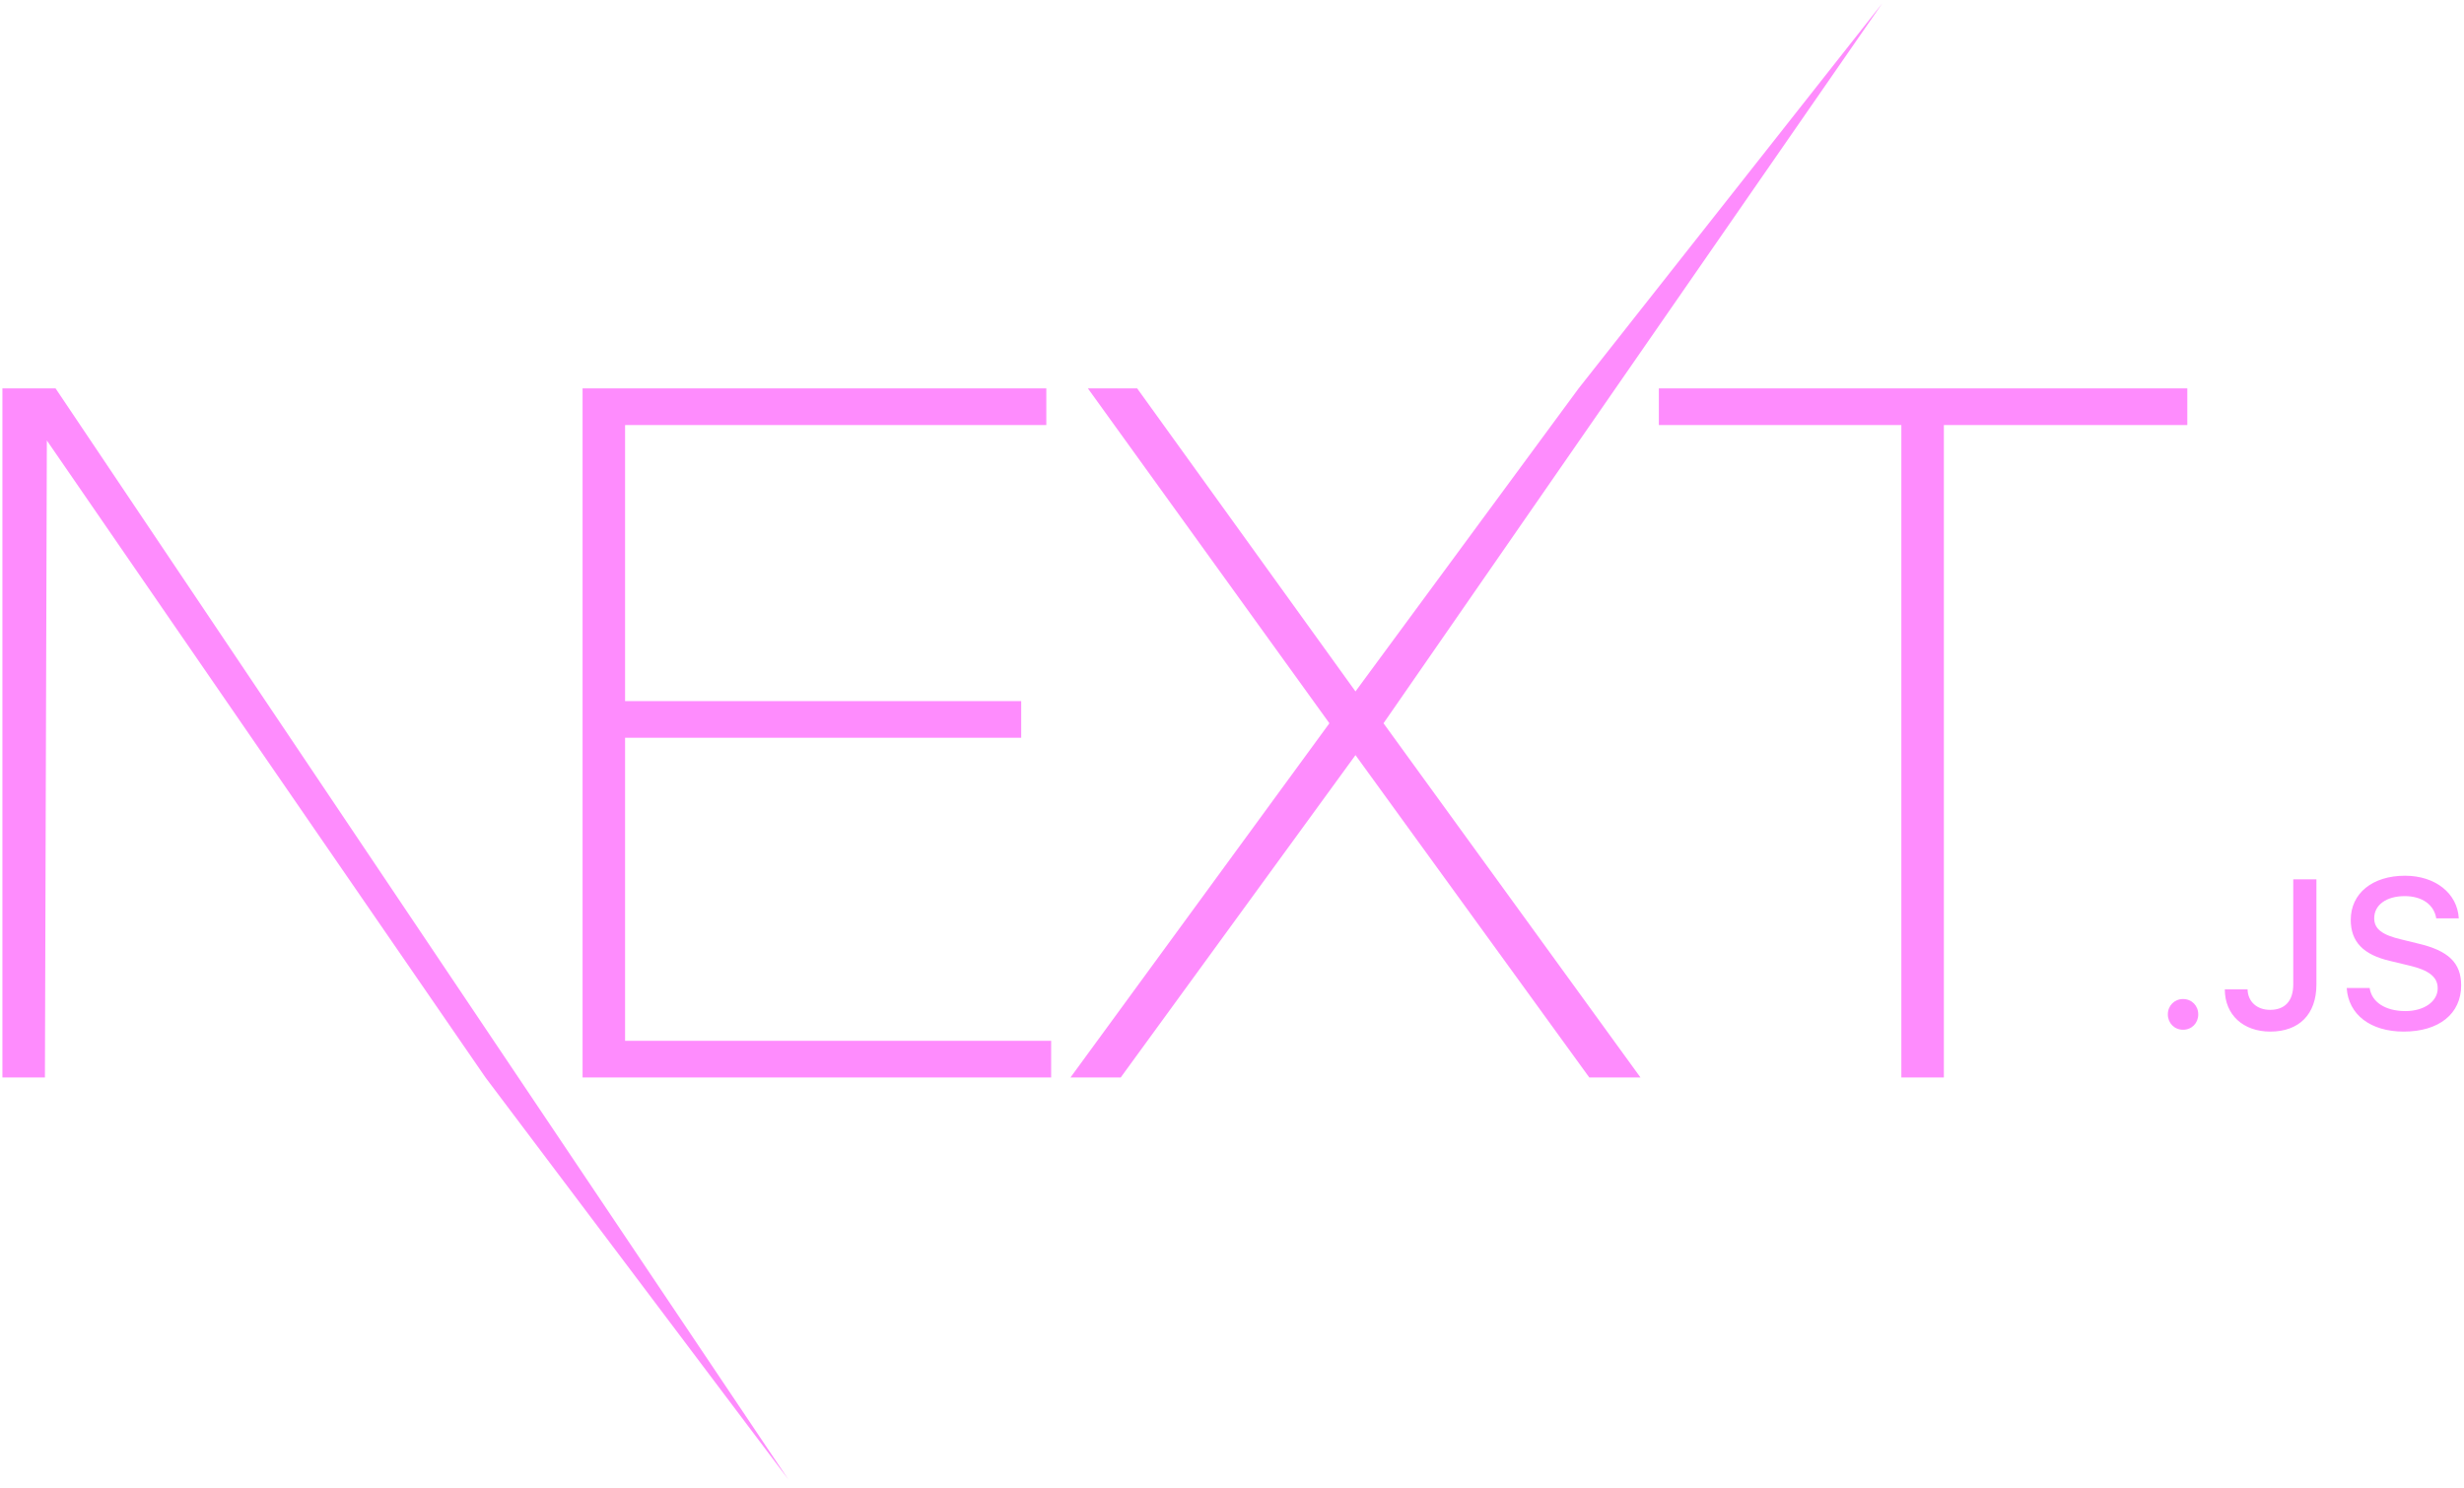 <svg xmlns="http://www.w3.org/2000/svg" viewBox="0 0 207 125" fill="rgba(254, 140, 253, 1)"><path fill-rule="evenodd" clip-rule="evenodd" d="M91.391 32.632H95.531L113.874 58.096L132.623 32.632L158.124 0.287L116.228 60.772L137.817 90.534H133.516L113.874 63.448L94.151 90.534H89.93L111.682 60.772L91.391 32.632ZM48.942 32.632H87.901V35.714H52.513V58.907H85.791V61.989H52.513V87.453H88.307V90.534H48.942V32.632ZM139.359 32.632V35.714L159.732 35.714V90.534H163.303V35.714H183.756V32.632H139.359Z"></path><path d="M0.203 32.632H4.667L66.224 124.303L40.785 90.534L3.936 37.011L3.774 90.534H0.203V32.632Z"></path><path fill-rule="evenodd" clip-rule="evenodd" d="M201.933 86.678C199.153 86.678 197.286 85.25 197.147 83.017H199.075C199.24 84.203 200.404 84.956 202.08 84.956C203.644 84.956 204.791 84.151 204.791 83.043C204.791 82.091 204.061 81.52 202.402 81.13L200.786 80.741C198.519 80.213 197.486 79.122 197.486 77.287C197.486 75.063 199.31 73.583 202.046 73.583C204.591 73.583 206.45 75.063 206.562 77.166H204.669C204.486 76.015 203.479 75.296 202.02 75.296C200.482 75.296 199.457 76.032 199.457 77.157C199.457 78.049 200.117 78.56 201.75 78.94L203.131 79.278C205.703 79.875 206.762 80.914 206.762 82.792C206.762 85.181 204.903 86.678 201.933 86.678ZM186.906 83.13C186.906 85.276 188.461 86.678 190.728 86.678C193.142 86.678 194.602 85.233 194.602 82.723V73.885H192.656V82.714C192.656 84.108 191.952 84.852 190.71 84.852C189.599 84.852 188.843 84.16 188.817 83.13H186.906ZM183.397 86.523C184.135 86.523 184.674 85.96 184.674 85.233C184.674 84.506 184.135 83.943 183.397 83.943C182.667 83.943 182.12 84.506 182.12 85.233C182.12 85.96 182.667 86.523 183.397 86.523Z"></path></svg>